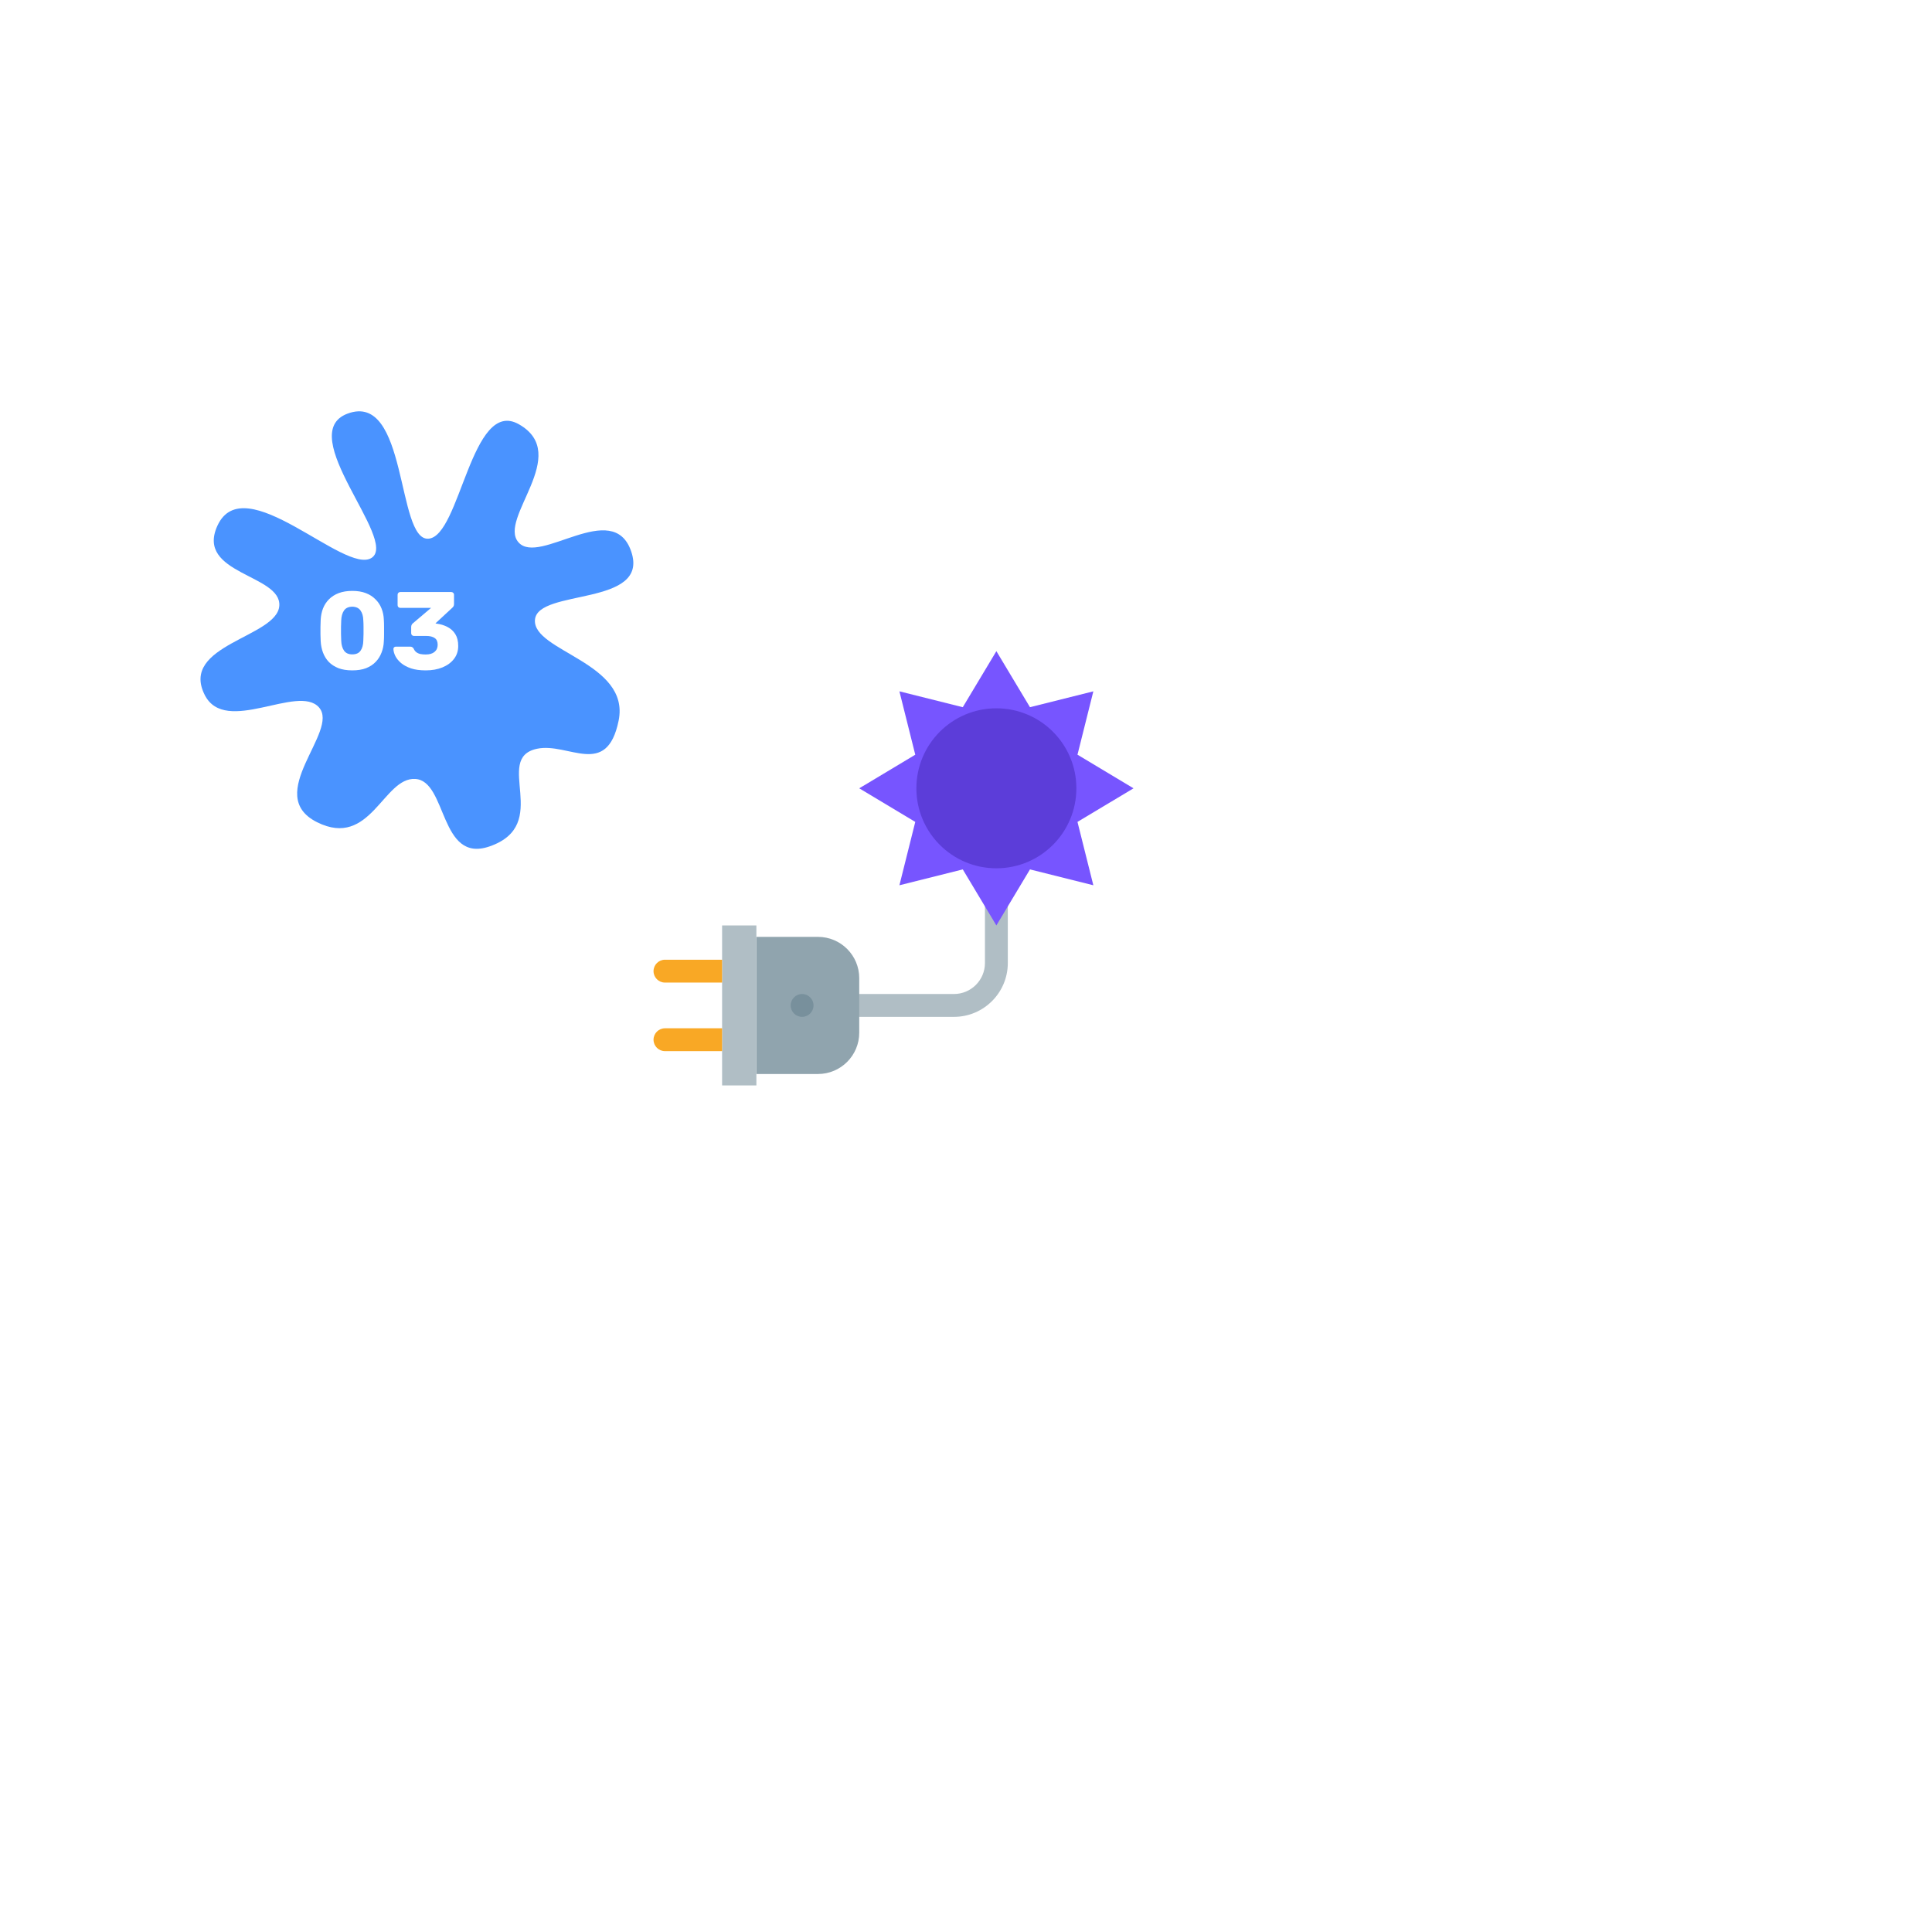 <svg width="280" height="279" viewBox="0 0 280 279" fill="none" xmlns="http://www.w3.org/2000/svg">
<g filter="url(#filter0_d_49_8)">
<rect x="48.34" y="47.999" width="159" height="159" rx="79.5" fill="white"/>
<rect x="49.84" y="49.499" width="156" height="156" rx="78" stroke="white" stroke-width="3"/>
</g>
<path d="M138.256 147.375H117.902V144.062H138.256C140.732 144.062 142.746 142.048 142.746 139.57V117.562H146.059V139.572C146.059 143.875 142.559 147.375 138.256 147.375Z" fill="#B0BEC5"/>
<path d="M144.402 94.374L149.272 102.495L158.456 100.196L156.157 109.38L164.277 114.25L156.157 119.119L158.456 128.303L149.272 126.004L144.402 134.125L139.533 126.004L130.349 128.303L132.648 119.119L124.527 114.25L132.648 109.38L130.349 100.196L139.533 102.495L144.402 94.374Z" fill="#7755FF"/>
<path d="M118.547 155.656H109.621V135.781H118.547C121.849 135.781 124.527 138.459 124.527 141.761V149.673C124.527 152.978 121.849 155.656 118.547 155.656Z" fill="#90A4AE"/>
<path d="M109.621 134.125H104.652V157.312H109.621V134.125Z" fill="#B0BEC5"/>
<path d="M96.371 142.406H104.652V139.093H96.371C95.457 139.093 94.715 139.835 94.715 140.75C94.715 141.664 95.457 142.406 96.371 142.406Z" fill="#F9A825"/>
<path d="M96.371 152.343H104.652V149.031H96.371C95.457 149.031 94.715 149.773 94.715 150.687C94.715 151.601 95.457 152.343 96.371 152.343Z" fill="#F9A825"/>
<path d="M144.402 125.843C150.805 125.843 155.996 120.653 155.996 114.25C155.996 107.846 150.805 102.656 144.402 102.656C137.999 102.656 132.809 107.846 132.809 114.25C132.809 120.653 137.999 125.843 144.402 125.843Z" fill="#5C3DD9"/>
<path d="M116.246 147.375C117.161 147.375 117.902 146.633 117.902 145.718C117.902 144.804 117.161 144.062 116.246 144.062C115.331 144.062 114.59 144.804 114.59 145.718C114.59 146.633 115.331 147.375 116.246 147.375Z" fill="#78909C"/>
<path d="M50.355 59.953C59.11 56.661 57.438 78.365 62.078 78.075C66.718 77.785 68.293 57.572 75.198 61.488C82.924 65.87 72.107 75.165 75.144 78.602C78.18 82.039 88.828 72.163 91.477 79.917C94.23 87.973 77.869 85.262 77.53 89.838C77.19 94.413 91.376 96.007 89.656 104.445C87.939 112.869 82.358 107.543 77.808 108.522C71.383 109.906 80.115 119.531 70.924 122.68C63.676 125.163 64.823 113.18 60.188 112.894C55.554 112.608 53.705 123.036 45.959 119.167C38.022 115.203 49.265 105.959 46.229 102.522C43.192 99.085 32.679 106.638 29.68 100.738C25.966 93.432 40.139 92.386 40.478 87.811C40.818 83.236 28.316 83.232 31.501 76.211C35.366 67.693 50.001 83.418 53.871 80.841C57.741 78.262 42.556 62.886 50.355 59.953Z" fill="#4A93FF"/>
<path d="M51.053 97.159C50.285 97.159 49.618 97.053 49.053 96.84C48.488 96.615 48.018 96.311 47.645 95.927C47.282 95.543 47.005 95.096 46.813 94.584C46.621 94.072 46.509 93.522 46.477 92.936C46.466 92.647 46.456 92.322 46.445 91.96C46.445 91.586 46.445 91.213 46.445 90.84C46.456 90.456 46.466 90.114 46.477 89.816C46.509 89.229 46.621 88.685 46.813 88.183C47.016 87.671 47.304 87.229 47.677 86.856C48.061 86.472 48.53 86.173 49.085 85.96C49.65 85.746 50.306 85.639 51.053 85.639C51.81 85.639 52.466 85.746 53.021 85.96C53.576 86.173 54.04 86.472 54.413 86.856C54.797 87.229 55.09 87.671 55.293 88.183C55.496 88.685 55.608 89.229 55.629 89.816C55.65 90.114 55.661 90.456 55.661 90.84C55.672 91.213 55.672 91.586 55.661 91.96C55.661 92.322 55.65 92.647 55.629 92.936C55.608 93.522 55.496 94.072 55.293 94.584C55.101 95.096 54.818 95.543 54.445 95.927C54.082 96.311 53.618 96.615 53.053 96.84C52.498 97.053 51.832 97.159 51.053 97.159ZM51.053 94.84C51.608 94.84 52.008 94.663 52.253 94.311C52.509 93.949 52.642 93.463 52.653 92.856C52.674 92.546 52.685 92.221 52.685 91.879C52.696 91.538 52.696 91.197 52.685 90.856C52.685 90.514 52.674 90.2 52.653 89.912C52.642 89.325 52.509 88.85 52.253 88.487C52.008 88.125 51.608 87.938 51.053 87.927C50.498 87.938 50.098 88.125 49.853 88.487C49.608 88.85 49.474 89.325 49.453 89.912C49.442 90.2 49.432 90.514 49.421 90.856C49.421 91.197 49.421 91.538 49.421 91.879C49.432 92.221 49.442 92.546 49.453 92.856C49.474 93.463 49.613 93.949 49.869 94.311C50.125 94.663 50.52 94.84 51.053 94.84ZM61.704 97.159C60.872 97.159 60.163 97.064 59.576 96.871C58.989 96.669 58.509 96.413 58.136 96.103C57.763 95.784 57.485 95.448 57.304 95.096C57.123 94.733 57.027 94.386 57.016 94.055C57.016 93.96 57.048 93.879 57.112 93.816C57.187 93.751 57.272 93.719 57.368 93.719H59.448C59.576 93.719 59.677 93.746 59.752 93.799C59.827 93.842 59.896 93.917 59.96 94.023C60.045 94.226 60.168 94.391 60.328 94.519C60.499 94.647 60.701 94.738 60.936 94.791C61.171 94.834 61.427 94.856 61.704 94.856C62.248 94.856 62.669 94.733 62.968 94.487C63.277 94.231 63.432 93.885 63.432 93.448C63.432 92.989 63.288 92.663 63 92.472C62.712 92.269 62.301 92.168 61.768 92.168H59.992C59.875 92.168 59.779 92.13 59.704 92.055C59.629 91.981 59.592 91.885 59.592 91.767V90.871C59.592 90.743 59.619 90.632 59.672 90.535C59.725 90.439 59.784 90.37 59.848 90.328L62.472 88.103H58.024C57.917 88.103 57.821 88.066 57.736 87.992C57.661 87.917 57.624 87.821 57.624 87.704V86.2C57.624 86.082 57.661 85.986 57.736 85.912C57.821 85.837 57.917 85.799 58.024 85.799H65.384C65.501 85.799 65.597 85.837 65.672 85.912C65.757 85.986 65.8 86.082 65.8 86.2V87.559C65.8 87.677 65.773 87.784 65.72 87.879C65.667 87.965 65.608 88.034 65.544 88.088L63.112 90.344L63.224 90.376C63.832 90.45 64.376 90.615 64.856 90.871C65.336 91.117 65.715 91.463 65.992 91.912C66.269 92.359 66.408 92.93 66.408 93.624C66.408 94.349 66.2 94.978 65.784 95.511C65.379 96.034 64.824 96.439 64.12 96.728C63.416 97.016 62.611 97.159 61.704 97.159Z" fill="white"/>
<defs>
<filter id="filter0_d_49_8" x="0.34" y="-0" width="279" height="279" filterUnits="userSpaceOnUse" color-interpolation-filters="sRGB">
<feFlood flood-opacity="0" result="BackgroundImageFix"/>
<feColorMatrix in="SourceAlpha" type="matrix" values="0 0 0 0 0 0 0 0 0 0 0 0 0 0 0 0 0 0 127 0" result="hardAlpha"/>
<feOffset dx="12" dy="12"/>
<feGaussianBlur stdDeviation="30"/>
<feComposite in2="hardAlpha" operator="out"/>
<feColorMatrix type="matrix" values="0 0 0 0 0.161 0 0 0 0 0.224 0 0 0 0 0.357 0 0 0 0.15 0"/>
<feBlend mode="normal" in2="BackgroundImageFix" result="effect1_dropShadow_49_8"/>
<feBlend mode="normal" in="SourceGraphic" in2="effect1_dropShadow_49_8" result="shape"/>
</filter>
</defs>
</svg>
